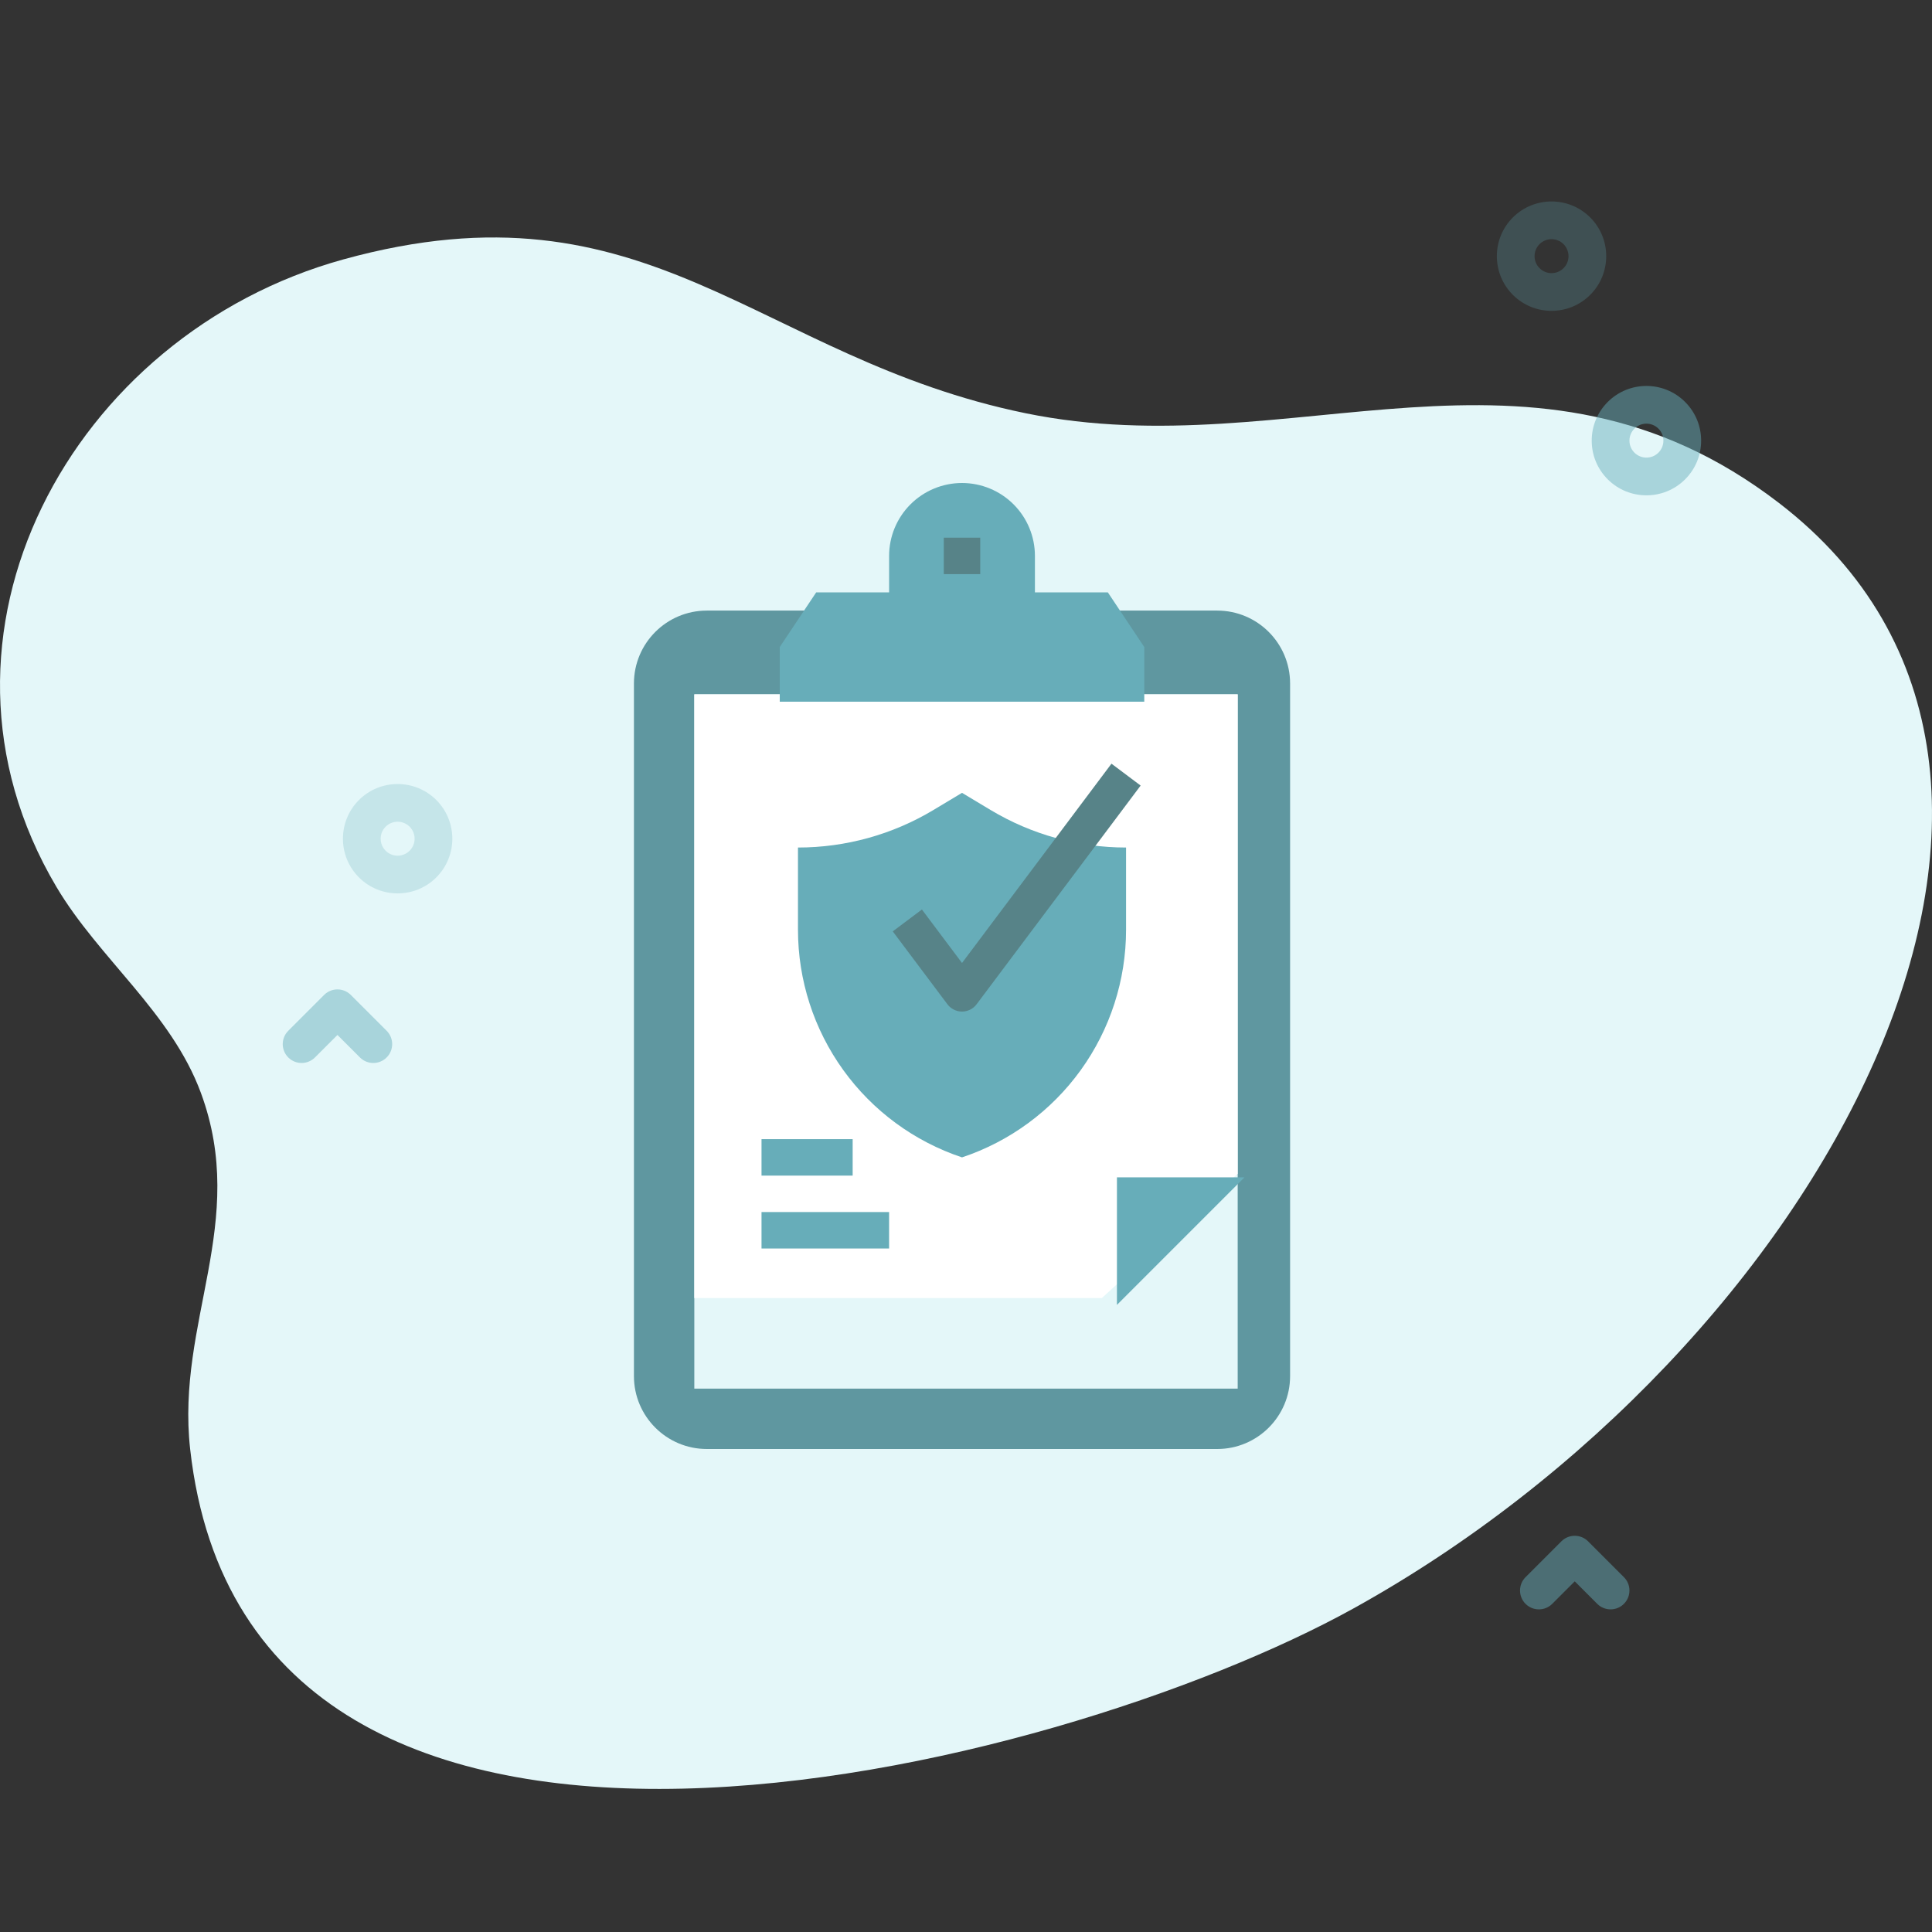 <svg width="160" height="160" viewBox="0 0 160 160" fill="none" xmlns="http://www.w3.org/2000/svg">
<rect x="0" y="0" width="160" height="160" fill="#333333" stroke="none"/>
<g clip-path="url(#clip0_855_80106)">
<path d="M147.336 41.661C126.893 25.945 107.065 38.754 84.949 34.225C62.672 29.663 53.797 14.475 28.425 21.486C5.949 27.696 -7.688 52.595 4.668 73.441C8.188 79.382 14.187 83.863 16.638 90.51C20.592 101.232 14.573 109.464 15.747 120.001C20.626 163.783 87.489 146.824 112.092 133.203C150.676 111.84 176.779 64.297 147.336 41.661Z" fill="#E4F7F9"/>
<path opacity="0.24" d="M128.491 25.743C127.331 25.743 126.171 25.301 125.287 24.418C123.521 22.651 123.521 19.776 125.287 18.009C127.054 16.243 129.929 16.243 131.695 18.009C133.462 19.776 133.462 22.651 131.695 24.418C130.812 25.301 129.652 25.743 128.491 25.743ZM128.492 19.808C128.131 19.808 127.771 19.945 127.497 20.219C126.949 20.767 126.949 21.66 127.497 22.208C128.045 22.756 128.938 22.756 129.486 22.208C130.034 21.66 130.034 20.768 129.486 20.219C129.212 19.945 128.852 19.808 128.492 19.808Z" fill="#67ADB9"/>
<path opacity="0.48" d="M136.35 41.021C135.19 41.021 134.029 40.579 133.146 39.696C132.29 38.84 131.819 37.702 131.819 36.492C131.819 35.282 132.29 34.144 133.146 33.288C134.912 31.521 137.787 31.521 139.554 33.288C140.41 34.144 140.881 35.282 140.881 36.492C140.881 37.703 140.41 38.84 139.554 39.696C138.671 40.579 137.51 41.021 136.35 41.021ZM136.35 35.086C135.99 35.086 135.63 35.223 135.356 35.498C135.09 35.763 134.944 36.116 134.944 36.492C134.944 36.867 135.09 37.221 135.356 37.486C135.904 38.035 136.796 38.035 137.344 37.486C137.61 37.221 137.756 36.867 137.756 36.492C137.756 36.116 137.61 35.763 137.344 35.498C137.07 35.223 136.71 35.086 136.35 35.086Z" fill="#67ADB9"/>
<path opacity="0.24" d="M32.93 73.987C31.77 73.987 30.609 73.546 29.726 72.662C27.959 70.896 27.959 68.021 29.726 66.254C31.492 64.488 34.367 64.488 36.134 66.254C37.901 68.021 37.901 70.896 36.134 72.662C35.251 73.546 34.09 73.987 32.93 73.987ZM32.93 68.053C32.57 68.053 32.209 68.19 31.936 68.464C31.387 69.012 31.387 69.904 31.936 70.453C32.484 71.001 33.376 71.001 33.924 70.453C34.473 69.905 34.473 69.013 33.924 68.464C33.65 68.19 33.29 68.053 32.93 68.053Z" fill="#67ADB9"/>
<path opacity="0.48" d="M30.915 88.032C30.515 88.032 30.116 87.879 29.81 87.574L27.947 85.71L26.083 87.574C25.473 88.184 24.484 88.184 23.873 87.574C23.263 86.964 23.263 85.975 23.873 85.365L26.842 82.396C27.452 81.786 28.441 81.786 29.052 82.396L32.02 85.365C32.631 85.975 32.631 86.964 32.02 87.574C31.715 87.879 31.315 88.032 30.915 88.032Z" fill="#67ADB9"/>
<path opacity="0.48" d="M133.381 133.281C132.981 133.281 132.582 133.129 132.276 132.824L130.413 130.96L128.549 132.824C127.938 133.434 126.949 133.434 126.339 132.824C125.729 132.214 125.729 131.224 126.339 130.614L129.308 127.645C129.918 127.035 130.907 127.035 131.518 127.645L134.486 130.614C135.097 131.225 135.097 132.214 134.486 132.824C134.181 133.129 133.781 133.281 133.381 133.281Z" fill="#67ADB9"/>
<path d="M100.802 50.566H58.538C55.203 50.566 52.5 53.269 52.5 56.604V113.962C52.5 117.297 55.203 120 58.538 120H100.802C104.136 120 106.84 117.297 106.84 113.962V56.604C106.84 53.269 104.136 50.566 100.802 50.566Z" fill="#5F97A0"/>
<path d="M57.5 57.5H102.5V115H57.5V57.5Z" fill="#E4F7F9"/>
<path d="M91.25 107.5H57.5V57.5H102.5V97.206L91.25 107.5Z" fill="white"/>
<path d="M85.708 49.057V46.038C85.708 44.436 85.072 42.901 83.939 41.768C82.807 40.636 81.271 40 79.67 40C78.069 40 76.533 40.636 75.401 41.768C74.268 42.901 73.632 44.436 73.632 46.038V49.057H67.595L64.576 53.585V58.113H94.764V53.585L91.746 49.057H85.708Z" fill="#67ADB9"/>
<path d="M78.161 44.528H81.18V47.547H78.161V44.528Z" fill="#578388"/>
<path d="M92.5 108.066V97.5H103.066L92.5 108.066Z" fill="#67ADB9"/>
<path d="M79.67 95.849C75.715 94.53 72.274 92.001 69.836 88.618C67.397 85.235 66.085 81.171 66.085 77.001V70.189C70.036 70.189 73.913 69.115 77.3 67.082L79.67 65.66L82.04 67.082C85.428 69.115 89.305 70.189 93.255 70.189V77.001C93.255 81.171 91.943 85.235 89.505 88.618C87.067 92.001 83.626 94.53 79.67 95.849Z" fill="#67ADB9"/>
<path d="M79.67 83.774C79.436 83.774 79.204 83.719 78.995 83.614C78.785 83.51 78.603 83.357 78.462 83.17L73.934 77.132L76.349 75.321L79.67 79.749L92.047 63.245L94.462 65.057L80.877 83.17C80.737 83.357 80.555 83.51 80.345 83.614C80.135 83.719 79.904 83.774 79.67 83.774Z" fill="#578388"/>
<path d="M63.066 94.34H70.614V97.359H63.066V94.34Z" fill="#67ADB9"/>
<path d="M63.066 100.377H73.632V103.396H63.066V100.377Z" fill="#67ADB9"/>
</g>
<defs>
<clipPath id="clip0_855_80106">
<rect width="160" height="160" fill="white"/>
</clipPath>
</defs>
</svg>
